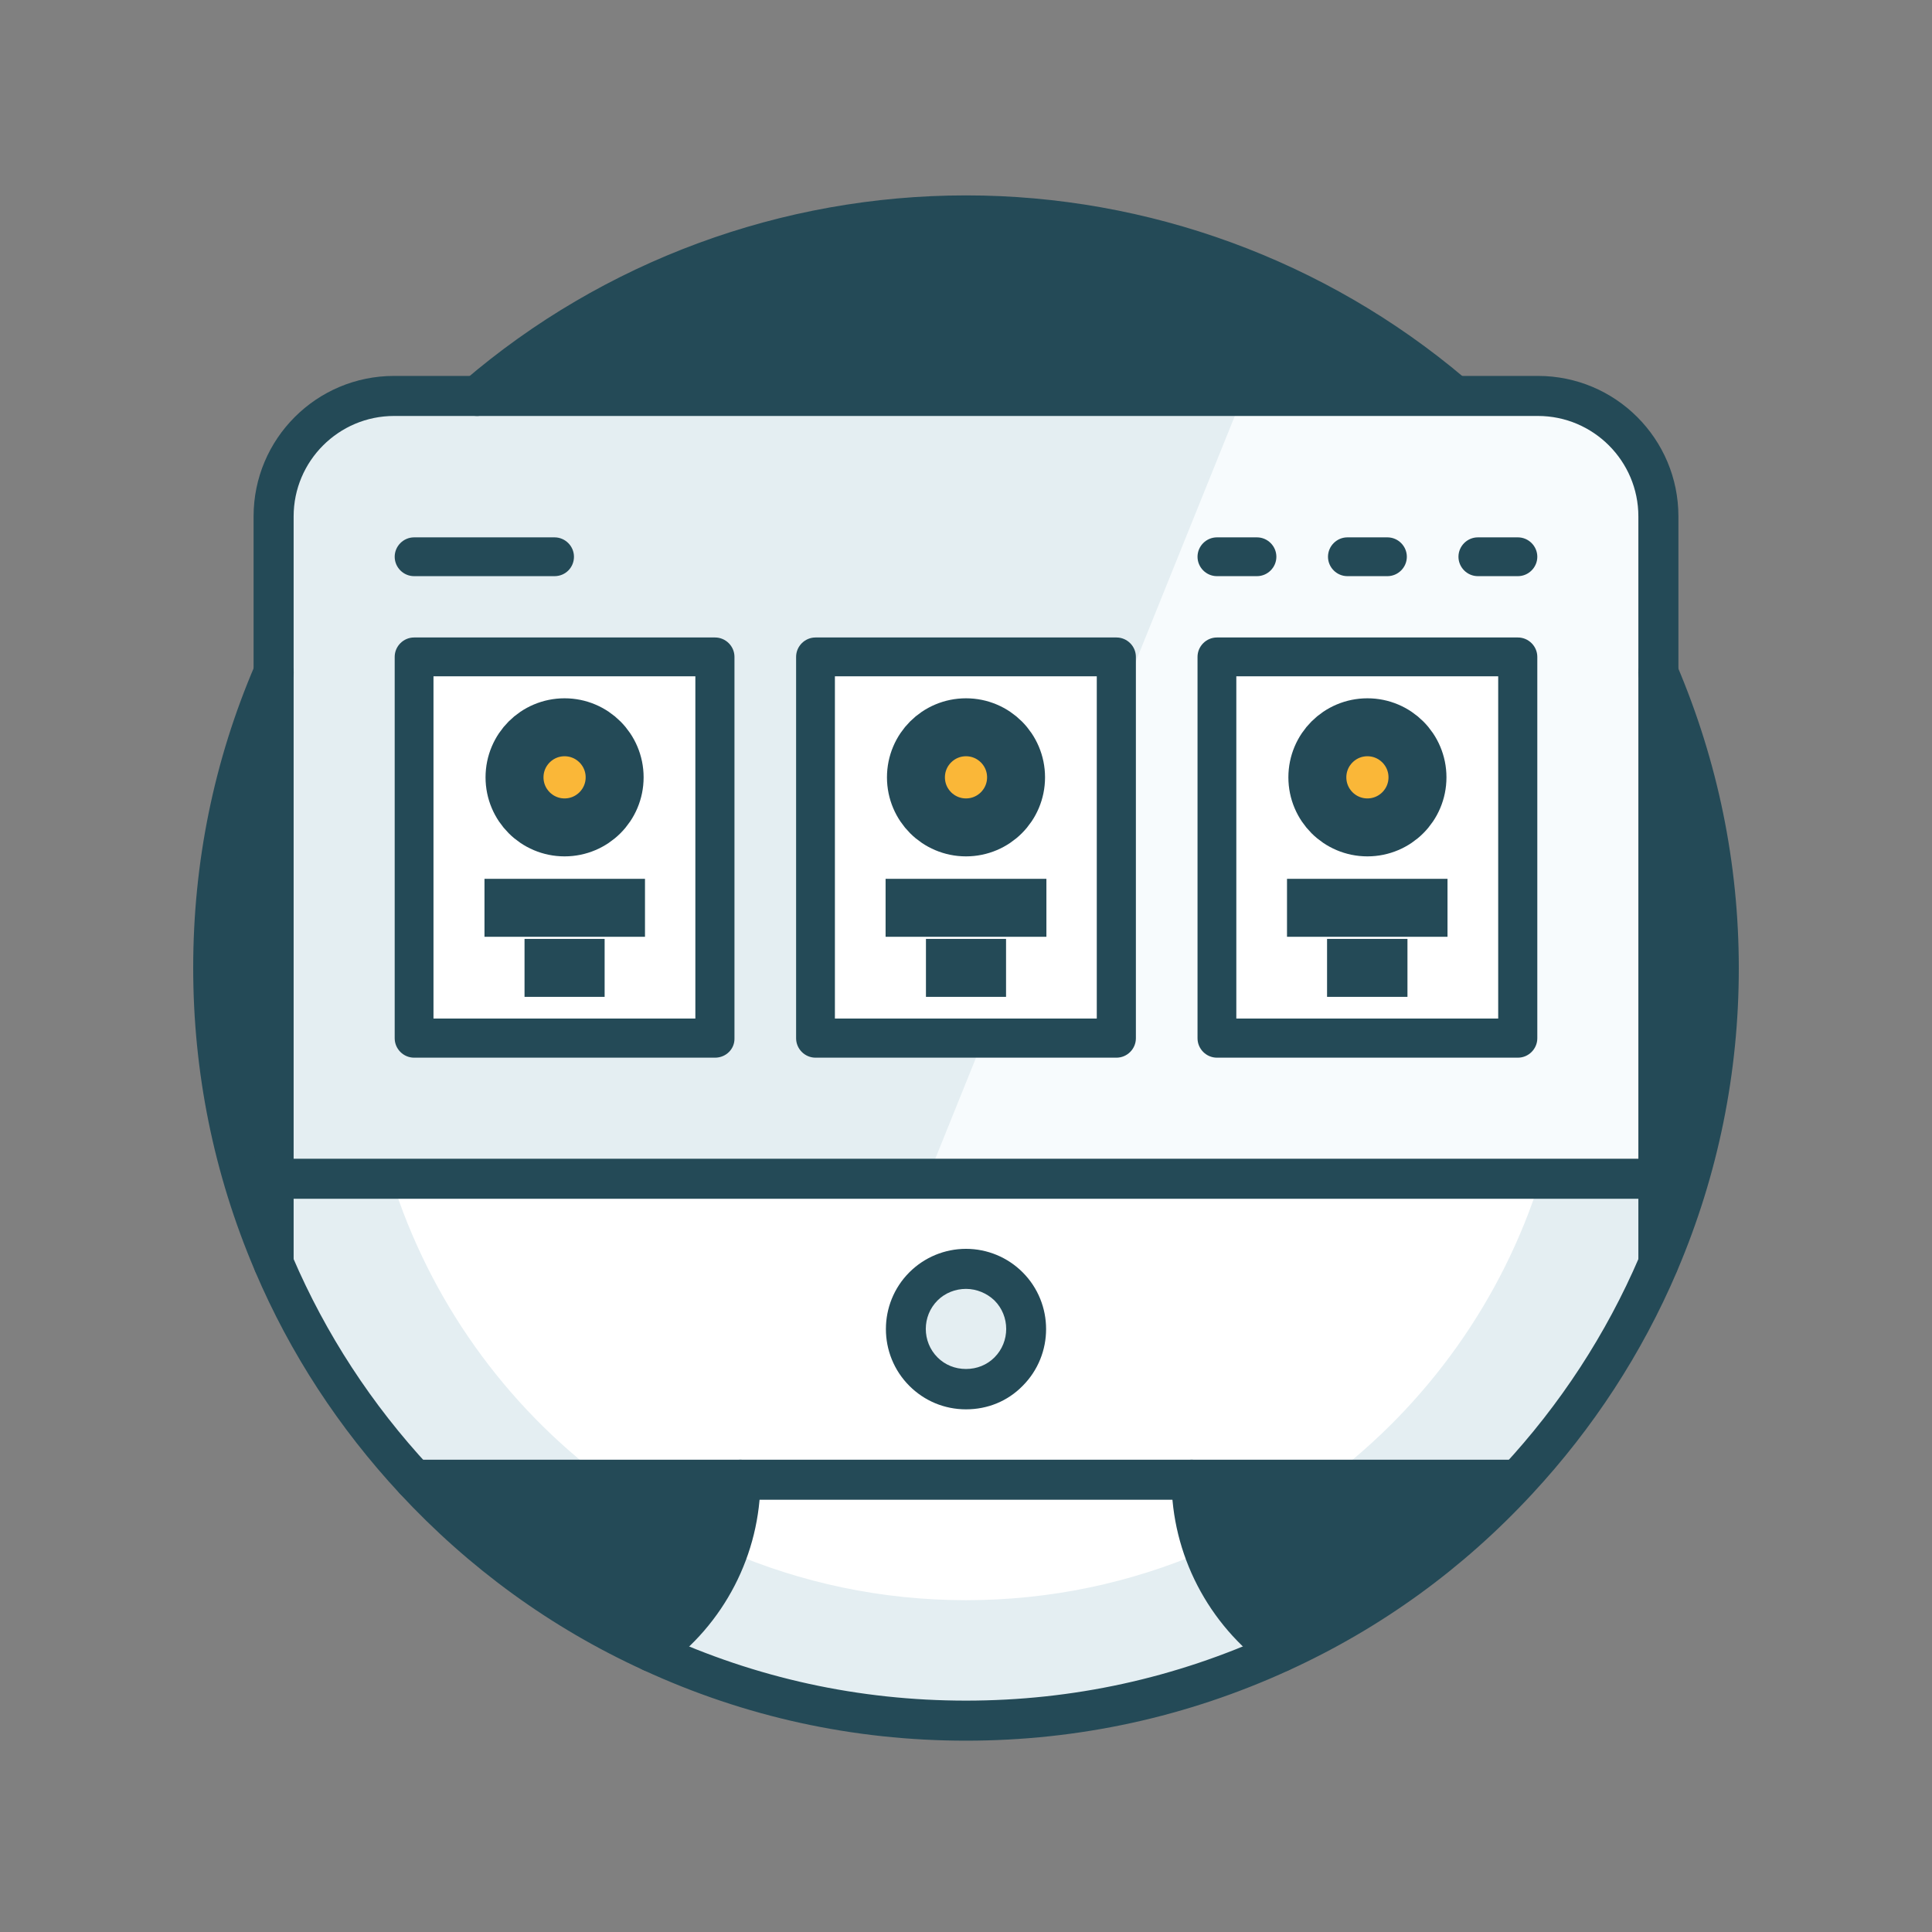 <?xml version="1.0" encoding="UTF-8" standalone="no"?>
<svg width="400px" height="400px" viewBox="0 0 400 400" version="1.1" xmlns="http://www.w3.org/2000/svg" xmlns:xlink="http://www.w3.org/1999/xlink">
    <rect x="0" y="0" width="400" height="400" fill="#808080" stroke="none"/>
    <!-- Generator: Sketch 3.8.3 (29802) - http://www.bohemiancoding.com/sketch -->
    <title>product</title>
    <desc>Created with Sketch.</desc>
    <defs></defs>
    <g id="Page-1" stroke="none" stroke-width="1" fill="none" fill-rule="evenodd">
        <g id="product">
            <g transform="translate(40, 40)" id="Layer_1">
                <g>
                    <g id="XMLID_2_">
                        <g id="Group" transform="translate(16.194, 4.534)">
                            <path d="M287.158,217.004 L287.158,217.004 C280.032,233.652 270.121,248.81 258.008,261.83 L190.575,261.83 L97.036,261.83 L29.603,261.83 C17.49,248.81 7.579,233.652 0.453,217.069 L0.453,217.069 L0.453,199.579 L287.093,199.579 L287.093,217.004 L287.158,217.004 Z M152.615,239.482 C157.474,234.623 157.474,226.721 152.615,221.862 C147.757,217.004 139.854,217.004 134.996,221.862 C130.138,226.721 130.138,234.623 134.996,239.482 C139.854,244.34 147.757,244.34 152.615,239.482 L152.615,239.482 Z" id="Shape" fill="#FFFFFF"></path>
                            <path d="M287.158,94.704 L287.158,199.514 L0.453,199.514 L0.453,94.704 L0.453,62.381 C0.453,48.648 11.66,37.441 25.393,37.441 L42.559,37.441 L244.34,37.441 L262.219,37.441 C275.951,37.441 287.158,48.648 287.158,62.381 L287.158,94.704 L287.158,94.704 Z" id="Shape" fill="#E4EEF2"></path>
                            <path d="M190.575,261.83 L258.008,261.83 C244.211,276.664 227.563,288.907 208.907,297.457 C197.83,289.49 190.575,276.534 190.575,261.83 L190.575,261.83 Z" id="Shape" fill="#244A57"></path>
                            <path d="M244.34,36.858 L244.34,37.506 L42.559,37.506 C69.765,14.186 105.134,0.13 143.806,0.13 C182.089,0.065 217.198,13.927 244.34,36.858 L244.34,36.858 Z" id="Shape" fill="#244A57"></path>
                            <path d="M190.575,261.83 C190.575,276.534 197.895,289.49 208.972,297.457 C189.15,306.591 167.061,311.709 143.87,311.709 C120.68,311.709 98.591,306.591 78.769,297.457 C89.846,289.49 97.166,276.534 97.166,261.83 L190.575,261.83 L190.575,261.83 Z" id="Shape" fill="#FFFFFF"></path>
                            <path d="M152.615,221.862 C157.474,226.721 157.474,234.623 152.615,239.482 C147.757,244.34 139.854,244.34 134.996,239.482 C130.138,234.623 130.138,226.721 134.996,221.862 C139.854,217.004 147.757,217.004 152.615,221.862 L152.615,221.862 Z" id="Shape" fill="#E4EEF2"></path>
                            <path d="M29.603,261.83 L97.036,261.83 C97.036,276.534 89.717,289.49 78.64,297.457 C60.049,288.842 43.401,276.664 29.603,261.83 L29.603,261.83 Z" id="Shape" fill="#244A57"></path>
                            <g transform="translate(0, 199.514)" id="Shape" fill="#E4EEF2">
                                <path d="M262.737,0 C254.834,25.134 239.223,46.834 218.623,62.316 L258.008,62.316 C270.121,49.296 280.032,34.138 287.158,17.555 L287.158,17.555 L287.158,0.065 L262.737,0.065 L262.737,0 Z"></path>
                                <path d="M24.874,0 L0.453,0 L0.453,17.49 L0.453,17.49 C7.579,34.073 17.49,49.231 29.603,62.251 L68.988,62.251 C48.389,46.834 32.777,25.134 24.874,0 L24.874,0 Z"></path>
                            </g>
                            <path d="M193.166,276.599 C178.008,283.142 161.36,286.769 143.806,286.769 C126.251,286.769 109.603,283.142 94.445,276.599 C91.401,285.085 85.83,292.34 78.704,297.457 C98.526,306.591 120.615,311.709 143.806,311.709 C166.996,311.709 189.085,306.591 208.907,297.457 C201.717,292.275 196.211,285.02 193.166,276.599 L193.166,276.599 Z" id="Shape" fill="#E4EEF2"></path>
                            <path d="M262.219,37.441 L244.34,37.441 L201.134,37.441 L135.773,199.514 L287.093,199.514 L287.093,94.704 L287.093,62.381 C287.158,48.713 275.951,37.441 262.219,37.441 L262.219,37.441 Z" id="Shape" fill="#F7FBFD"></path>
                        </g>
                        <g id="Group" fill="#244A57">
                            <path d="M160,251.789 C155.53,251.789 151.385,250.04 148.275,246.931 C141.798,240.453 141.798,229.895 148.275,223.417 C151.385,220.308 155.595,218.559 160,218.559 C164.405,218.559 168.615,220.308 171.725,223.417 C178.202,229.895 178.202,240.453 171.725,246.931 C168.615,250.105 164.47,251.789 160,251.789 L160,251.789 Z M160,226.85 C157.798,226.85 155.66,227.692 154.105,229.247 C150.866,232.486 150.866,237.798 154.105,241.036 C155.66,242.591 157.733,243.433 160,243.433 C162.267,243.433 164.34,242.591 165.895,241.036 C169.134,237.798 169.134,232.486 165.895,229.247 C164.34,227.757 162.202,226.85 160,226.85 L160,226.85 Z" id="Shape"></path>
                            <path d="M303.352,208.194 L16.648,208.194 C14.381,208.194 12.502,206.316 12.502,204.049 C12.502,201.781 14.381,199.903 16.648,199.903 L303.287,199.903 C305.555,199.903 307.433,201.781 307.433,204.049 C307.433,206.316 305.619,208.194 303.352,208.194 L303.352,208.194 Z" id="Shape"></path>
                            <path d="M225.166,306.138 L225.166,306.138 C224.259,306.138 223.417,305.879 222.704,305.36 C210.138,296.356 202.559,281.781 202.559,266.364 C202.559,264.097 204.437,262.219 206.704,262.219 C208.972,262.219 210.85,264.097 210.85,266.364 C210.85,279.061 217.004,291.045 227.368,298.494 C228.47,299.206 229.247,300.502 229.247,301.992 C229.312,304.259 227.433,306.138 225.166,306.138 L225.166,306.138 Z" id="Shape"></path>
                            <path d="M94.899,306.138 C92.632,306.138 90.753,304.259 90.753,301.992 C90.753,300.502 91.595,299.142 92.761,298.429 C102.996,290.98 109.15,278.996 109.15,266.364 C109.15,264.097 111.028,262.219 113.296,262.219 C115.563,262.219 117.441,264.097 117.441,266.364 C117.441,281.781 109.927,296.356 97.296,305.36 C96.583,305.814 95.741,306.138 94.899,306.138 L94.899,306.138 Z" id="Shape"></path>
                            <path d="M303.352,225.684 C301.085,225.684 299.206,223.806 299.206,221.538 L299.206,66.915 C299.206,55.449 289.879,46.121 278.413,46.121 L41.587,46.121 C30.121,46.121 20.794,55.449 20.794,66.915 L20.794,221.538 C20.794,223.806 18.915,225.684 16.648,225.684 C14.381,225.684 12.502,223.806 12.502,221.538 L12.502,66.915 C12.502,50.85 25.522,37.83 41.587,37.83 L278.413,37.83 C294.478,37.83 307.498,50.85 307.498,66.915 L307.498,221.538 C307.498,223.806 305.619,225.684 303.352,225.684 L303.352,225.684 Z" id="Shape"></path>
                            <path d="M274.202,270.51 L45.798,270.51 C43.53,270.51 41.652,268.632 41.652,266.364 C41.652,264.097 43.466,262.219 45.798,262.219 L274.202,262.219 C276.47,262.219 278.348,264.097 278.348,266.364 C278.348,268.632 276.534,270.51 274.202,270.51 L274.202,270.51 Z" id="Shape"></path>
                            <path d="M160,320.389 C136.68,320.389 114.202,315.466 93.15,305.749 C74.04,297.004 57.134,284.696 42.753,269.215 C30.186,255.676 20.081,240.259 12.826,223.223 C12.761,223.093 12.761,223.028 12.696,222.899 C4.275,203.077 4.60270598e-15,182.024 4.60270598e-15,160.389 C4.60270598e-15,138.623 4.275,117.506 12.826,97.619 C13.733,95.482 16.194,94.51 18.267,95.417 C20.405,96.324 21.377,98.785 20.47,100.858 C12.437,119.773 8.356,139.789 8.356,160.389 C8.356,180.988 12.437,201.004 20.47,219.919 C20.534,220.049 20.534,220.113 20.599,220.243 C27.466,236.243 36.988,250.818 48.842,263.579 C62.445,278.283 78.51,289.943 96.583,298.235 C116.534,307.433 137.846,312.097 160,312.097 C182.089,312.097 203.401,307.433 223.417,298.235 C241.49,289.943 257.555,278.283 271.158,263.579 C283.012,250.818 292.534,236.243 299.401,220.243 C299.466,220.113 299.466,220.049 299.53,219.984 C307.563,201.069 311.644,181.053 311.644,160.453 C311.644,139.854 307.563,119.773 299.53,100.923 C298.623,98.785 299.595,96.389 301.733,95.482 C303.87,94.575 306.267,95.547 307.174,97.684 C315.66,117.636 320,138.753 320,160.453 C320,182.089 315.725,203.142 307.304,222.964 C307.239,223.093 307.239,223.158 307.174,223.287 C299.919,240.259 289.814,255.741 277.247,269.279 C262.931,284.761 245.96,297.069 226.85,305.814 C205.798,315.466 183.32,320.389 160,320.389 L160,320.389 Z" id="Shape"></path>
                            <path d="M58.753,46.121 C57.587,46.121 56.421,45.603 55.579,44.696 C54.089,42.947 54.283,40.356 56.032,38.866 C84.923,14.057 121.846,0.453 160,0.453 C197.765,0.453 234.364,13.862 263.19,38.219 C264.939,39.709 265.134,42.3 263.709,44.049 C262.219,45.798 259.628,45.992 257.879,44.567 C230.543,21.506 195.822,8.81 160.065,8.81 C123.919,8.81 88.939,21.765 61.474,45.215 C60.632,45.798 59.66,46.121 58.753,46.121 L58.753,46.121 Z" id="Shape"></path>
                        </g>
                    </g>
                    <g id="XMLID_10_" transform="translate(41.457, 71.255)">
                        <g id="Group" transform="translate(3.887, 24.615)">
                            <path d="M228.923,0.13 L228.923,79.093 L166.607,79.093 L166.607,0.13 L228.923,0.13 L228.923,0.13 Z M208.13,25.069 C208.13,19.304 203.466,14.704 197.765,14.704 C192,14.704 187.401,19.368 187.401,25.069 C187.401,30.834 192.065,35.433 197.765,35.433 C203.466,35.433 208.13,30.769 208.13,25.069 L208.13,25.069 Z" id="Shape" fill="#FFFFFF"></path>
                            <circle id="Oval" fill="#FAB738" cx="197.765" cy="25.069" r="10.364"></circle>
                            <path d="M145.814,0.13 L145.814,79.093 L83.498,79.093 L83.498,0.13 L145.814,0.13 L145.814,0.13 Z M125.02,25.069 C125.02,19.304 120.356,14.704 114.656,14.704 C108.955,14.704 104.291,19.368 104.291,25.069 C104.291,30.834 108.955,35.433 114.656,35.433 C120.356,35.433 125.02,30.769 125.02,25.069 L125.02,25.069 Z" id="Shape" fill="#FFFFFF"></path>
                            <circle id="Oval" fill="#FAB738" cx="114.656" cy="25.069" r="10.364"></circle>
                            <path d="M62.704,0.13 L62.704,79.093 L0.389,79.093 L0.389,0.13 L62.704,0.13 L62.704,0.13 Z M41.976,25.069 C41.976,19.304 37.312,14.704 31.611,14.704 C25.846,14.704 21.247,19.368 21.247,25.069 C21.247,30.834 25.911,35.433 31.611,35.433 C37.312,35.433 41.976,30.769 41.976,25.069 L41.976,25.069 Z" id="Shape" fill="#FFFFFF"></path>
                            <circle id="Oval" fill="#FAB738" cx="31.547" cy="25.069" r="10.364"></circle>
                        </g>
                        <g id="Group">
                            <path d="M66.591,107.725 L4.275,107.725 C2.073,107.725 0.259,105.911 0.259,103.709 L0.259,24.745 C0.259,22.543 2.073,20.729 4.275,20.729 L66.591,20.729 C68.794,20.729 70.607,22.543 70.607,24.745 L70.607,103.709 C70.672,105.911 68.858,107.725 66.591,107.725 L66.591,107.725 Z M8.291,99.628 L62.51,99.628 L62.51,28.761 L8.291,28.761 L8.291,99.628 L8.291,99.628 Z" id="Shape" fill="#244A57"></path>
                            <circle id="Oval" stroke="#244A57" stroke-width="12" cx="35.433" cy="49.684" r="10.364"></circle>
                            <path d="M18.85,76.696 L52.081,76.696" id="Shape" stroke="#244A57" stroke-width="12"></path>
                            <path d="M27.142,89.134 L43.725,89.134" id="Shape" stroke="#244A57" stroke-width="12"></path>
                            <path d="M33.36,8.032 L4.275,8.032 C2.073,8.032 0.259,6.219 0.259,4.016 C0.259,1.814 2.073,1.84108239e-14 4.275,1.84108239e-14 L33.36,1.84108239e-14 C35.563,1.84108239e-14 37.377,1.814 37.377,4.016 C37.377,6.219 35.628,8.032 33.36,8.032 L33.36,8.032 Z" id="Shape" fill="#244A57"></path>
                            <path d="M232.81,8.032 L224.518,8.032 C222.316,8.032 220.502,6.219 220.502,4.016 C220.502,1.814 222.316,1.84108239e-14 224.518,1.84108239e-14 L232.81,1.84108239e-14 C235.012,1.84108239e-14 236.826,1.814 236.826,4.016 C236.826,6.219 235.012,8.032 232.81,8.032 L232.81,8.032 Z" id="Shape" fill="#244A57"></path>
                            <path d="M205.798,8.032 L197.506,8.032 C195.304,8.032 193.49,6.219 193.49,4.016 C193.49,1.814 195.304,1.84108239e-14 197.506,1.84108239e-14 L205.798,1.84108239e-14 C208,1.84108239e-14 209.814,1.814 209.814,4.016 C209.814,6.219 208,8.032 205.798,8.032 L205.798,8.032 Z" id="Shape" fill="#244A57"></path>
                            <path d="M178.785,8.032 L170.494,8.032 C168.291,8.032 166.478,6.219 166.478,4.016 C166.478,1.814 168.291,1.84108239e-14 170.494,1.84108239e-14 L178.785,1.84108239e-14 C180.988,1.84108239e-14 182.802,1.814 182.802,4.016 C182.802,6.219 180.988,8.032 178.785,8.032 L178.785,8.032 Z" id="Shape" fill="#244A57"></path>
                            <path d="M149.7,107.725 L87.385,107.725 C85.182,107.725 83.368,105.911 83.368,103.709 L83.368,24.745 C83.368,22.543 85.182,20.729 87.385,20.729 L149.7,20.729 C151.903,20.729 153.717,22.543 153.717,24.745 L153.717,103.709 C153.717,105.911 151.903,107.725 149.7,107.725 L149.7,107.725 Z M91.401,99.628 L145.619,99.628 L145.619,28.761 L91.401,28.761 L91.401,99.628 L91.401,99.628 Z" id="Shape" fill="#244A57"></path>
                            <circle id="Oval" stroke="#244A57" stroke-width="12" cx="118.543" cy="49.684" r="10.364"></circle>
                            <path d="M101.895,76.696 L135.19,76.696" id="Shape" stroke="#244A57" stroke-width="12"></path>
                            <path d="M110.251,89.134 L126.834,89.134" id="Shape" stroke="#244A57" stroke-width="12"></path>
                            <path d="M232.81,107.725 L170.494,107.725 C168.291,107.725 166.478,105.911 166.478,103.709 L166.478,24.745 C166.478,22.543 168.291,20.729 170.494,20.729 L232.81,20.729 C235.012,20.729 236.826,22.543 236.826,24.745 L236.826,103.709 C236.826,105.911 235.012,107.725 232.81,107.725 L232.81,107.725 Z M174.51,99.628 L228.729,99.628 L228.729,28.761 L174.51,28.761 L174.51,99.628 L174.51,99.628 Z" id="Shape" fill="#244A57"></path>
                            <circle id="Oval" stroke="#244A57" stroke-width="12" cx="201.652" cy="49.684" r="10.364"></circle>
                            <path d="M185.004,76.696 L218.235,76.696" id="Shape" stroke="#244A57" stroke-width="12"></path>
                            <path d="M193.296,89.134 L209.943,89.134" id="Shape" stroke="#244A57" stroke-width="12"></path>
                        </g>
                    </g>
                    <path d="M13.733,201.976 C13.733,201.976 -1.36,169.457 13.215,118.219 L13.733,201.976 L13.733,201.976 Z" id="Shape" fill="#244A57"></path>
                    <path d="M305.749,115.045 C305.749,115.045 321.943,150.024 306.332,205.085 L305.749,115.045 L305.749,115.045 Z" id="Shape" fill="#244A57"></path>
                </g>
            </g>
        </g>
    </g>
</svg>